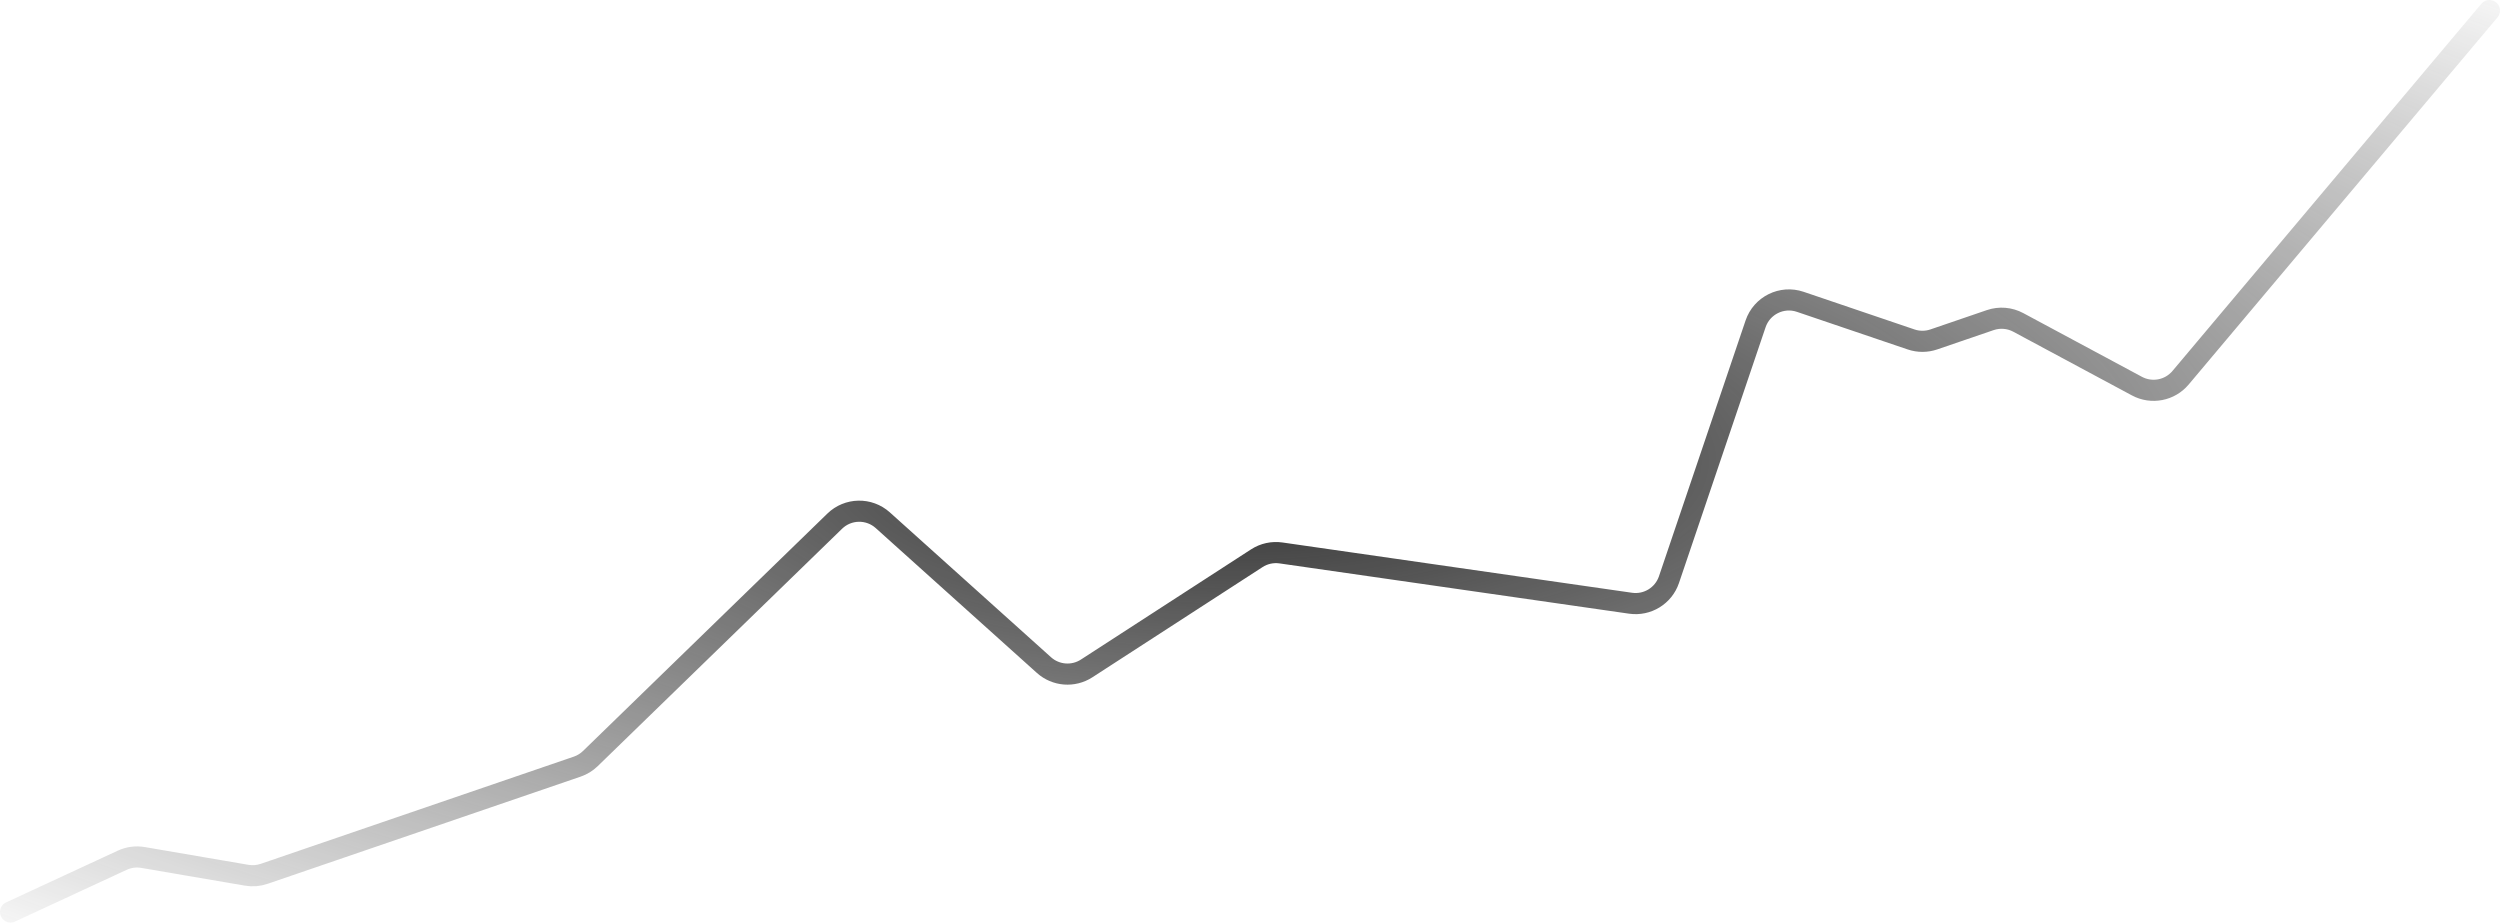 <svg width="710" height="262" viewBox="0 0 710 262" fill="none" xmlns="http://www.w3.org/2000/svg">
<path d="M3 259L34.716 244.308C36.555 243.456 38.609 243.183 40.607 243.525L70.073 248.57C71.723 248.852 73.417 248.716 75 248.174L163.927 217.726C165.323 217.248 166.597 216.467 167.656 215.438L237.059 148.012C240.832 144.346 246.8 144.23 250.712 147.747L296.48 188.882C299.841 191.902 304.809 192.294 308.601 189.838L356.932 158.538C358.961 157.224 361.398 156.69 363.791 157.034L463.089 171.316C467.858 172.002 472.438 169.19 473.984 164.626L498.584 91.979C500.356 86.745 506.037 83.941 511.27 85.717L542.756 96.404C544.849 97.115 547.118 97.112 549.209 96.396L565.222 90.913C567.854 90.012 570.742 90.248 573.192 91.564L606.893 109.658C611.062 111.897 616.229 110.906 619.276 107.285L707 3" stroke="url(#paint0_radial_12401_78082)" stroke-width="6" stroke-linecap="round"/>
<defs>
<radialGradient id="paint0_radial_12401_78082" cx="0" cy="0" r="1" gradientUnits="userSpaceOnUse" gradientTransform="translate(355 131) rotate(90) scale(191 525.25)">
<stop stop-color="#2D2D2D"/>
<stop offset="1" stop-color="#2D2D2D" stop-opacity="0"/>
</radialGradient>
</defs>
</svg>
